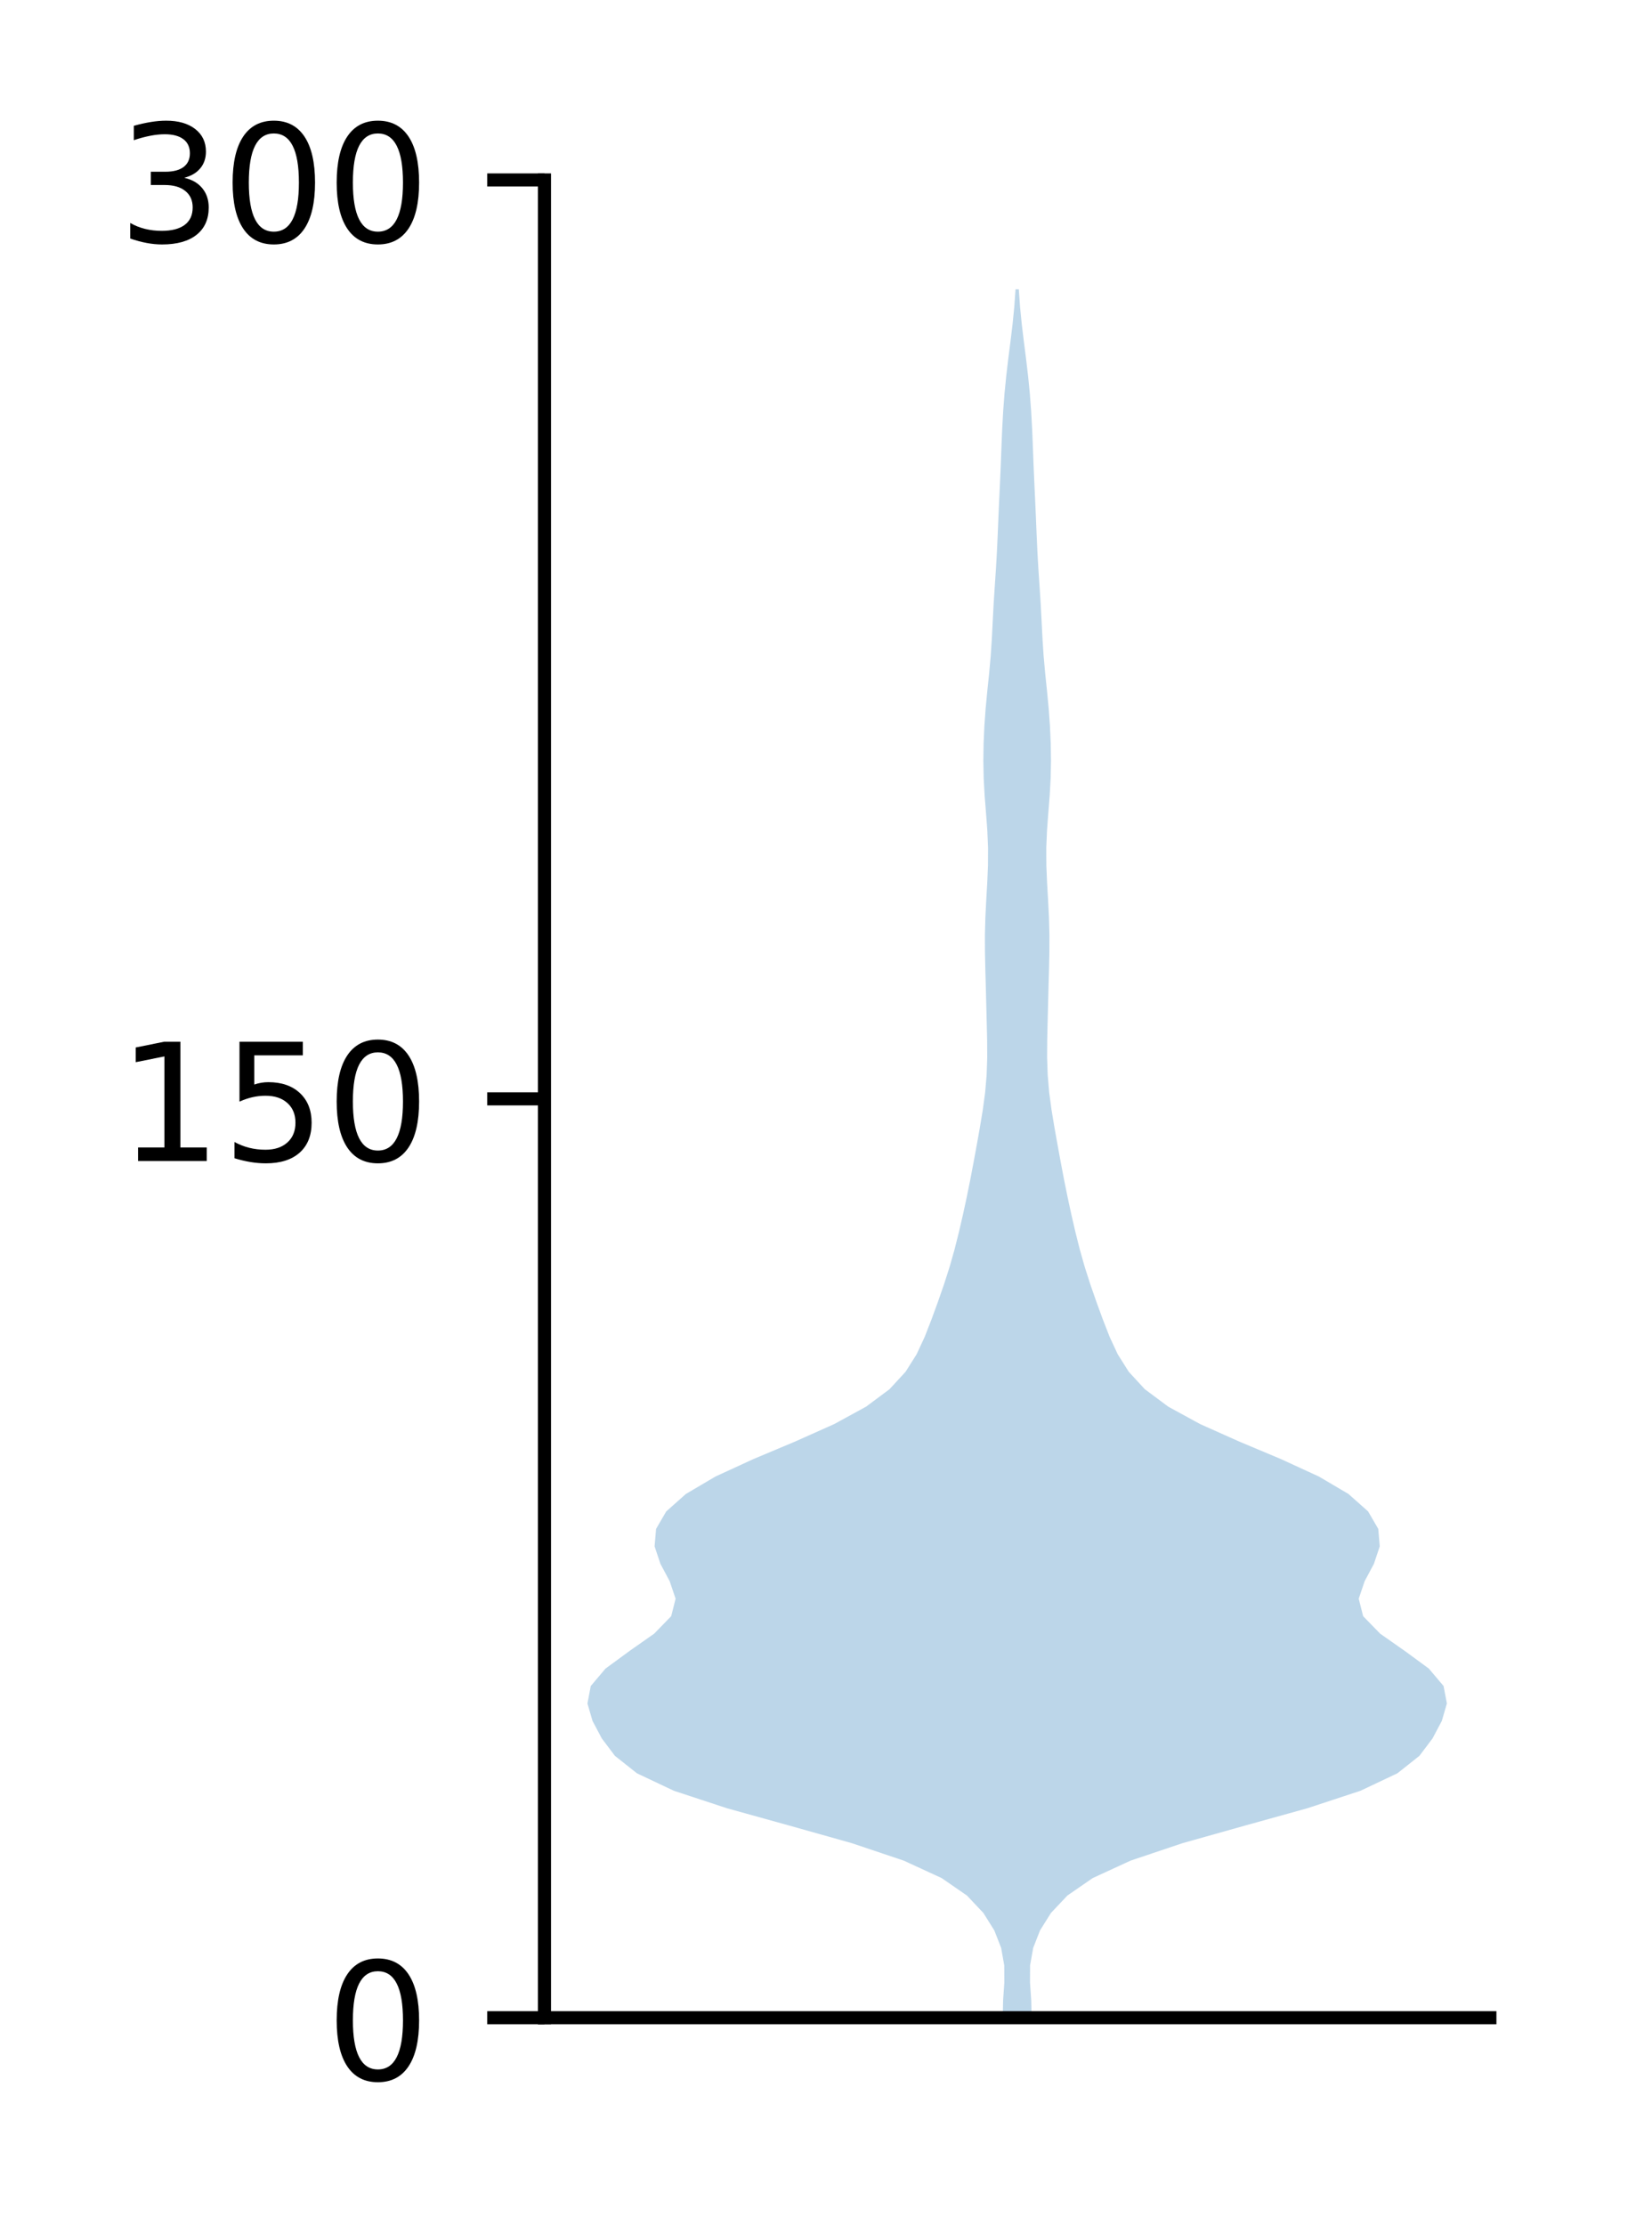 <?xml version="1.0" encoding="utf-8" standalone="no"?>
<!DOCTYPE svg PUBLIC "-//W3C//DTD SVG 1.1//EN"
  "http://www.w3.org/Graphics/SVG/1.1/DTD/svg11.dtd">
<!-- Created with matplotlib (http://matplotlib.org/) -->
<svg height="136pt" version="1.1" viewBox="0 0 101 136" width="101pt" xmlns="http://www.w3.org/2000/svg" xmlns:xlink="http://www.w3.org/1999/xlink">
 <defs>
  <style type="text/css">
*{stroke-linecap:butt;stroke-linejoin:round;}
  </style>
 </defs>
 <g id="figure_1">
  <g id="patch_1">
   <path d="M 0 136.398 
L 101.787 136.398 
L 101.787 0 
L 0 0 
z
" style="fill:#ffffff;"/>
  </g>
  <g id="axes_1">
   <g id="patch_2">
    <path d="M 33.288 123.319 
L 91.088 123.319 
L 91.088 10.999 
L 33.288 10.999 
z
" style="fill:#ffffff;"/>
   </g>
   <g id="PolyCollection_1">
    <path clip-path="url(#p08346a9fed)" d="M 63.072 123.319 
L 61.303 123.319 
L 61.328 122.252 
L 61.402 121.185 
L 61.398 120.118 
L 61.208 119.051 
L 60.791 117.984 
L 60.123 116.917 
L 59.116 115.85 
L 57.57 114.783 
L 55.251 113.716 
L 52.075 112.649 
L 48.283 111.582 
L 44.442 110.515 
L 41.2 109.448 
L 38.941 108.38 
L 37.595 107.313 
L 36.791 106.246 
L 36.226 105.179 
L 35.915 104.112 
L 36.118 103.045 
L 37.021 101.978 
L 38.476 100.911 
L 39.997 99.844 
L 41.035 98.777 
L 41.305 97.71 
L 40.945 96.643 
L 40.376 95.576 
L 40.02 94.509 
L 40.111 93.442 
L 40.732 92.375 
L 41.932 91.308 
L 43.743 90.241 
L 46.064 89.174 
L 48.606 88.106 
L 50.995 87.039 
L 52.95 85.972 
L 54.383 84.905 
L 55.366 83.838 
L 56.039 82.771 
L 56.535 81.704 
L 56.951 80.637 
L 57.341 79.57 
L 57.713 78.503 
L 58.055 77.436 
L 58.358 76.369 
L 58.626 75.302 
L 58.873 74.235 
L 59.104 73.168 
L 59.32 72.101 
L 59.523 71.034 
L 59.719 69.967 
L 59.909 68.9 
L 60.086 67.832 
L 60.23 66.765 
L 60.321 65.698 
L 60.357 64.631 
L 60.351 63.564 
L 60.326 62.497 
L 60.299 61.43 
L 60.272 60.363 
L 60.242 59.296 
L 60.219 58.229 
L 60.215 57.162 
L 60.243 56.095 
L 60.296 55.028 
L 60.358 53.961 
L 60.403 52.894 
L 60.408 51.827 
L 60.363 50.76 
L 60.284 49.693 
L 60.199 48.625 
L 60.14 47.558 
L 60.12 46.491 
L 60.136 45.424 
L 60.184 44.357 
L 60.261 43.29 
L 60.363 42.223 
L 60.474 41.156 
L 60.57 40.089 
L 60.64 39.022 
L 60.694 37.955 
L 60.75 36.888 
L 60.819 35.821 
L 60.891 34.754 
L 60.952 33.687 
L 61 32.62 
L 61.044 31.553 
L 61.092 30.486 
L 61.142 29.419 
L 61.188 28.351 
L 61.228 27.284 
L 61.272 26.217 
L 61.331 25.15 
L 61.411 24.083 
L 61.516 23.016 
L 61.641 21.949 
L 61.777 20.882 
L 61.906 19.815 
L 62.012 18.748 
L 62.087 17.681 
L 62.288 17.681 
L 62.288 17.681 
L 62.363 18.748 
L 62.469 19.815 
L 62.598 20.882 
L 62.734 21.949 
L 62.859 23.016 
L 62.964 24.083 
L 63.044 25.15 
L 63.103 26.217 
L 63.147 27.284 
L 63.187 28.351 
L 63.233 29.419 
L 63.283 30.486 
L 63.331 31.553 
L 63.375 32.62 
L 63.423 33.687 
L 63.484 34.754 
L 63.556 35.821 
L 63.625 36.888 
L 63.681 37.955 
L 63.735 39.022 
L 63.805 40.089 
L 63.901 41.156 
L 64.012 42.223 
L 64.114 43.29 
L 64.191 44.357 
L 64.239 45.424 
L 64.255 46.491 
L 64.235 47.558 
L 64.176 48.625 
L 64.091 49.693 
L 64.012 50.76 
L 63.967 51.827 
L 63.972 52.894 
L 64.017 53.961 
L 64.079 55.028 
L 64.132 56.095 
L 64.16 57.162 
L 64.156 58.229 
L 64.133 59.296 
L 64.103 60.363 
L 64.076 61.43 
L 64.049 62.497 
L 64.024 63.564 
L 64.018 64.631 
L 64.054 65.698 
L 64.145 66.765 
L 64.289 67.832 
L 64.466 68.9 
L 64.656 69.967 
L 64.852 71.034 
L 65.055 72.101 
L 65.271 73.168 
L 65.502 74.235 
L 65.749 75.302 
L 66.017 76.369 
L 66.32 77.436 
L 66.662 78.503 
L 67.034 79.57 
L 67.424 80.637 
L 67.84 81.704 
L 68.336 82.771 
L 69.009 83.838 
L 69.992 84.905 
L 71.425 85.972 
L 73.38 87.039 
L 75.769 88.106 
L 78.311 89.174 
L 80.632 90.241 
L 82.443 91.308 
L 83.643 92.375 
L 84.264 93.442 
L 84.355 94.509 
L 83.999 95.576 
L 83.43 96.643 
L 83.07 97.71 
L 83.34 98.777 
L 84.378 99.844 
L 85.899 100.911 
L 87.354 101.978 
L 88.257 103.045 
L 88.46 104.112 
L 88.149 105.179 
L 87.584 106.246 
L 86.78 107.313 
L 85.434 108.38 
L 83.175 109.448 
L 79.933 110.515 
L 76.092 111.582 
L 72.3 112.649 
L 69.124 113.716 
L 66.805 114.783 
L 65.259 115.85 
L 64.252 116.917 
L 63.584 117.984 
L 63.167 119.051 
L 62.977 120.118 
L 62.973 121.185 
L 63.047 122.252 
L 63.072 123.319 
z
" style="fill:#1f77b4;fill-opacity:0.3;"/>
   </g>
   <g id="matplotlib.axis_1"/>
   <g id="matplotlib.axis_2">
    <g id="ytick_1">
     <g id="line2d_1">
      <defs>
       <path d="M 0 0 
L -3.5 0 
" id="m199add8792" style="stroke:#000000;stroke-width:0.8;"/>
      </defs>
      <g>
       <use style="stroke:#000000;stroke-width:0.8;" x="33.288" xlink:href="#m199add8792" y="123.319"/>
      </g>
     </g>
     <g id="text_1">
      <!-- 0 -->
      <defs>
       <path d="M 31.781 66.406 
Q 24.172 66.406 20.328 58.906 
Q 16.5 51.422 16.5 36.375 
Q 16.5 21.391 20.328 13.891 
Q 24.172 6.391 31.781 6.391 
Q 39.453 6.391 43.281 13.891 
Q 47.125 21.391 47.125 36.375 
Q 47.125 51.422 43.281 58.906 
Q 39.453 66.406 31.781 66.406 
z
M 31.781 74.219 
Q 44.047 74.219 50.516 64.516 
Q 56.984 54.828 56.984 36.375 
Q 56.984 17.969 50.516 8.266 
Q 44.047 -1.422 31.781 -1.422 
Q 19.531 -1.422 13.062 8.266 
Q 6.594 17.969 6.594 36.375 
Q 6.594 54.828 13.062 64.516 
Q 19.531 74.219 31.781 74.219 
z
" id="DejaVuSans-30"/>
      </defs>
      <g transform="translate(19.925 127.118)scale(0.1 -0.1)">
       <use xlink:href="#DejaVuSans-30"/>
      </g>
     </g>
    </g>
    <g id="ytick_2">
     <g id="line2d_2">
      <g>
       <use style="stroke:#000000;stroke-width:0.8;" x="33.288" xlink:href="#m199add8792" y="67.159"/>
      </g>
     </g>
     <g id="text_2">
      <!-- 150 -->
      <defs>
       <path d="M 12.406 8.297 
L 28.516 8.297 
L 28.516 63.922 
L 10.984 60.406 
L 10.984 69.391 
L 28.422 72.906 
L 38.281 72.906 
L 38.281 8.297 
L 54.391 8.297 
L 54.391 0 
L 12.406 0 
z
" id="DejaVuSans-31"/>
       <path d="M 10.797 72.906 
L 49.516 72.906 
L 49.516 64.594 
L 19.828 64.594 
L 19.828 46.734 
Q 21.969 47.469 24.109 47.828 
Q 26.266 48.188 28.422 48.188 
Q 40.625 48.188 47.75 41.5 
Q 54.891 34.812 54.891 23.391 
Q 54.891 11.625 47.562 5.094 
Q 40.234 -1.422 26.906 -1.422 
Q 22.312 -1.422 17.547 -0.641 
Q 12.797 0.141 7.719 1.703 
L 7.719 11.625 
Q 12.109 9.234 16.797 8.062 
Q 21.484 6.891 26.703 6.891 
Q 35.156 6.891 40.078 11.328 
Q 45.016 15.766 45.016 23.391 
Q 45.016 31 40.078 35.438 
Q 35.156 39.891 26.703 39.891 
Q 22.75 39.891 18.812 39.016 
Q 14.891 38.141 10.797 36.281 
z
" id="DejaVuSans-35"/>
      </defs>
      <g transform="translate(7.2 70.958)scale(0.1 -0.1)">
       <use xlink:href="#DejaVuSans-31"/>
       <use x="63.623" xlink:href="#DejaVuSans-35"/>
       <use x="127.246" xlink:href="#DejaVuSans-30"/>
      </g>
     </g>
    </g>
    <g id="ytick_3">
     <g id="line2d_3">
      <g>
       <use style="stroke:#000000;stroke-width:0.8;" x="33.288" xlink:href="#m199add8792" y="10.999"/>
      </g>
     </g>
     <g id="text_3">
      <!-- 300 -->
      <defs>
       <path d="M 40.578 39.312 
Q 47.656 37.797 51.625 33 
Q 55.609 28.219 55.609 21.188 
Q 55.609 10.406 48.188 4.484 
Q 40.766 -1.422 27.094 -1.422 
Q 22.516 -1.422 17.656 -0.516 
Q 12.797 0.391 7.625 2.203 
L 7.625 11.719 
Q 11.719 9.328 16.594 8.109 
Q 21.484 6.891 26.812 6.891 
Q 36.078 6.891 40.938 10.547 
Q 45.797 14.203 45.797 21.188 
Q 45.797 27.641 41.281 31.266 
Q 36.766 34.906 28.719 34.906 
L 20.219 34.906 
L 20.219 43.016 
L 29.109 43.016 
Q 36.375 43.016 40.234 45.922 
Q 44.094 48.828 44.094 54.297 
Q 44.094 59.906 40.109 62.906 
Q 36.141 65.922 28.719 65.922 
Q 24.656 65.922 20.016 65.031 
Q 15.375 64.156 9.812 62.312 
L 9.812 71.094 
Q 15.438 72.656 20.344 73.438 
Q 25.25 74.219 29.594 74.219 
Q 40.828 74.219 47.359 69.109 
Q 53.906 64.016 53.906 55.328 
Q 53.906 49.266 50.438 45.094 
Q 46.969 40.922 40.578 39.312 
z
" id="DejaVuSans-33"/>
      </defs>
      <g transform="translate(7.2 14.798)scale(0.1 -0.1)">
       <use xlink:href="#DejaVuSans-33"/>
       <use x="63.623" xlink:href="#DejaVuSans-30"/>
       <use x="127.246" xlink:href="#DejaVuSans-30"/>
      </g>
     </g>
    </g>
   </g>
   <g id="patch_3">
    <path d="M 33.288 123.319 
L 33.288 10.999 
" style="fill:none;stroke:#000000;stroke-linecap:square;stroke-linejoin:miter;stroke-width:0.8;"/>
   </g>
   <g id="patch_4">
    <path d="M 33.288 123.319 
L 91.088 123.319 
" style="fill:none;stroke:#000000;stroke-linecap:square;stroke-linejoin:miter;stroke-width:0.8;"/>
   </g>
  </g>
 </g>
 <defs>
  <clipPath id="p08346a9fed">
   <rect height="112.32" width="57.8" x="33.288" y="10.999"/>
  </clipPath>
 </defs>
</svg>
